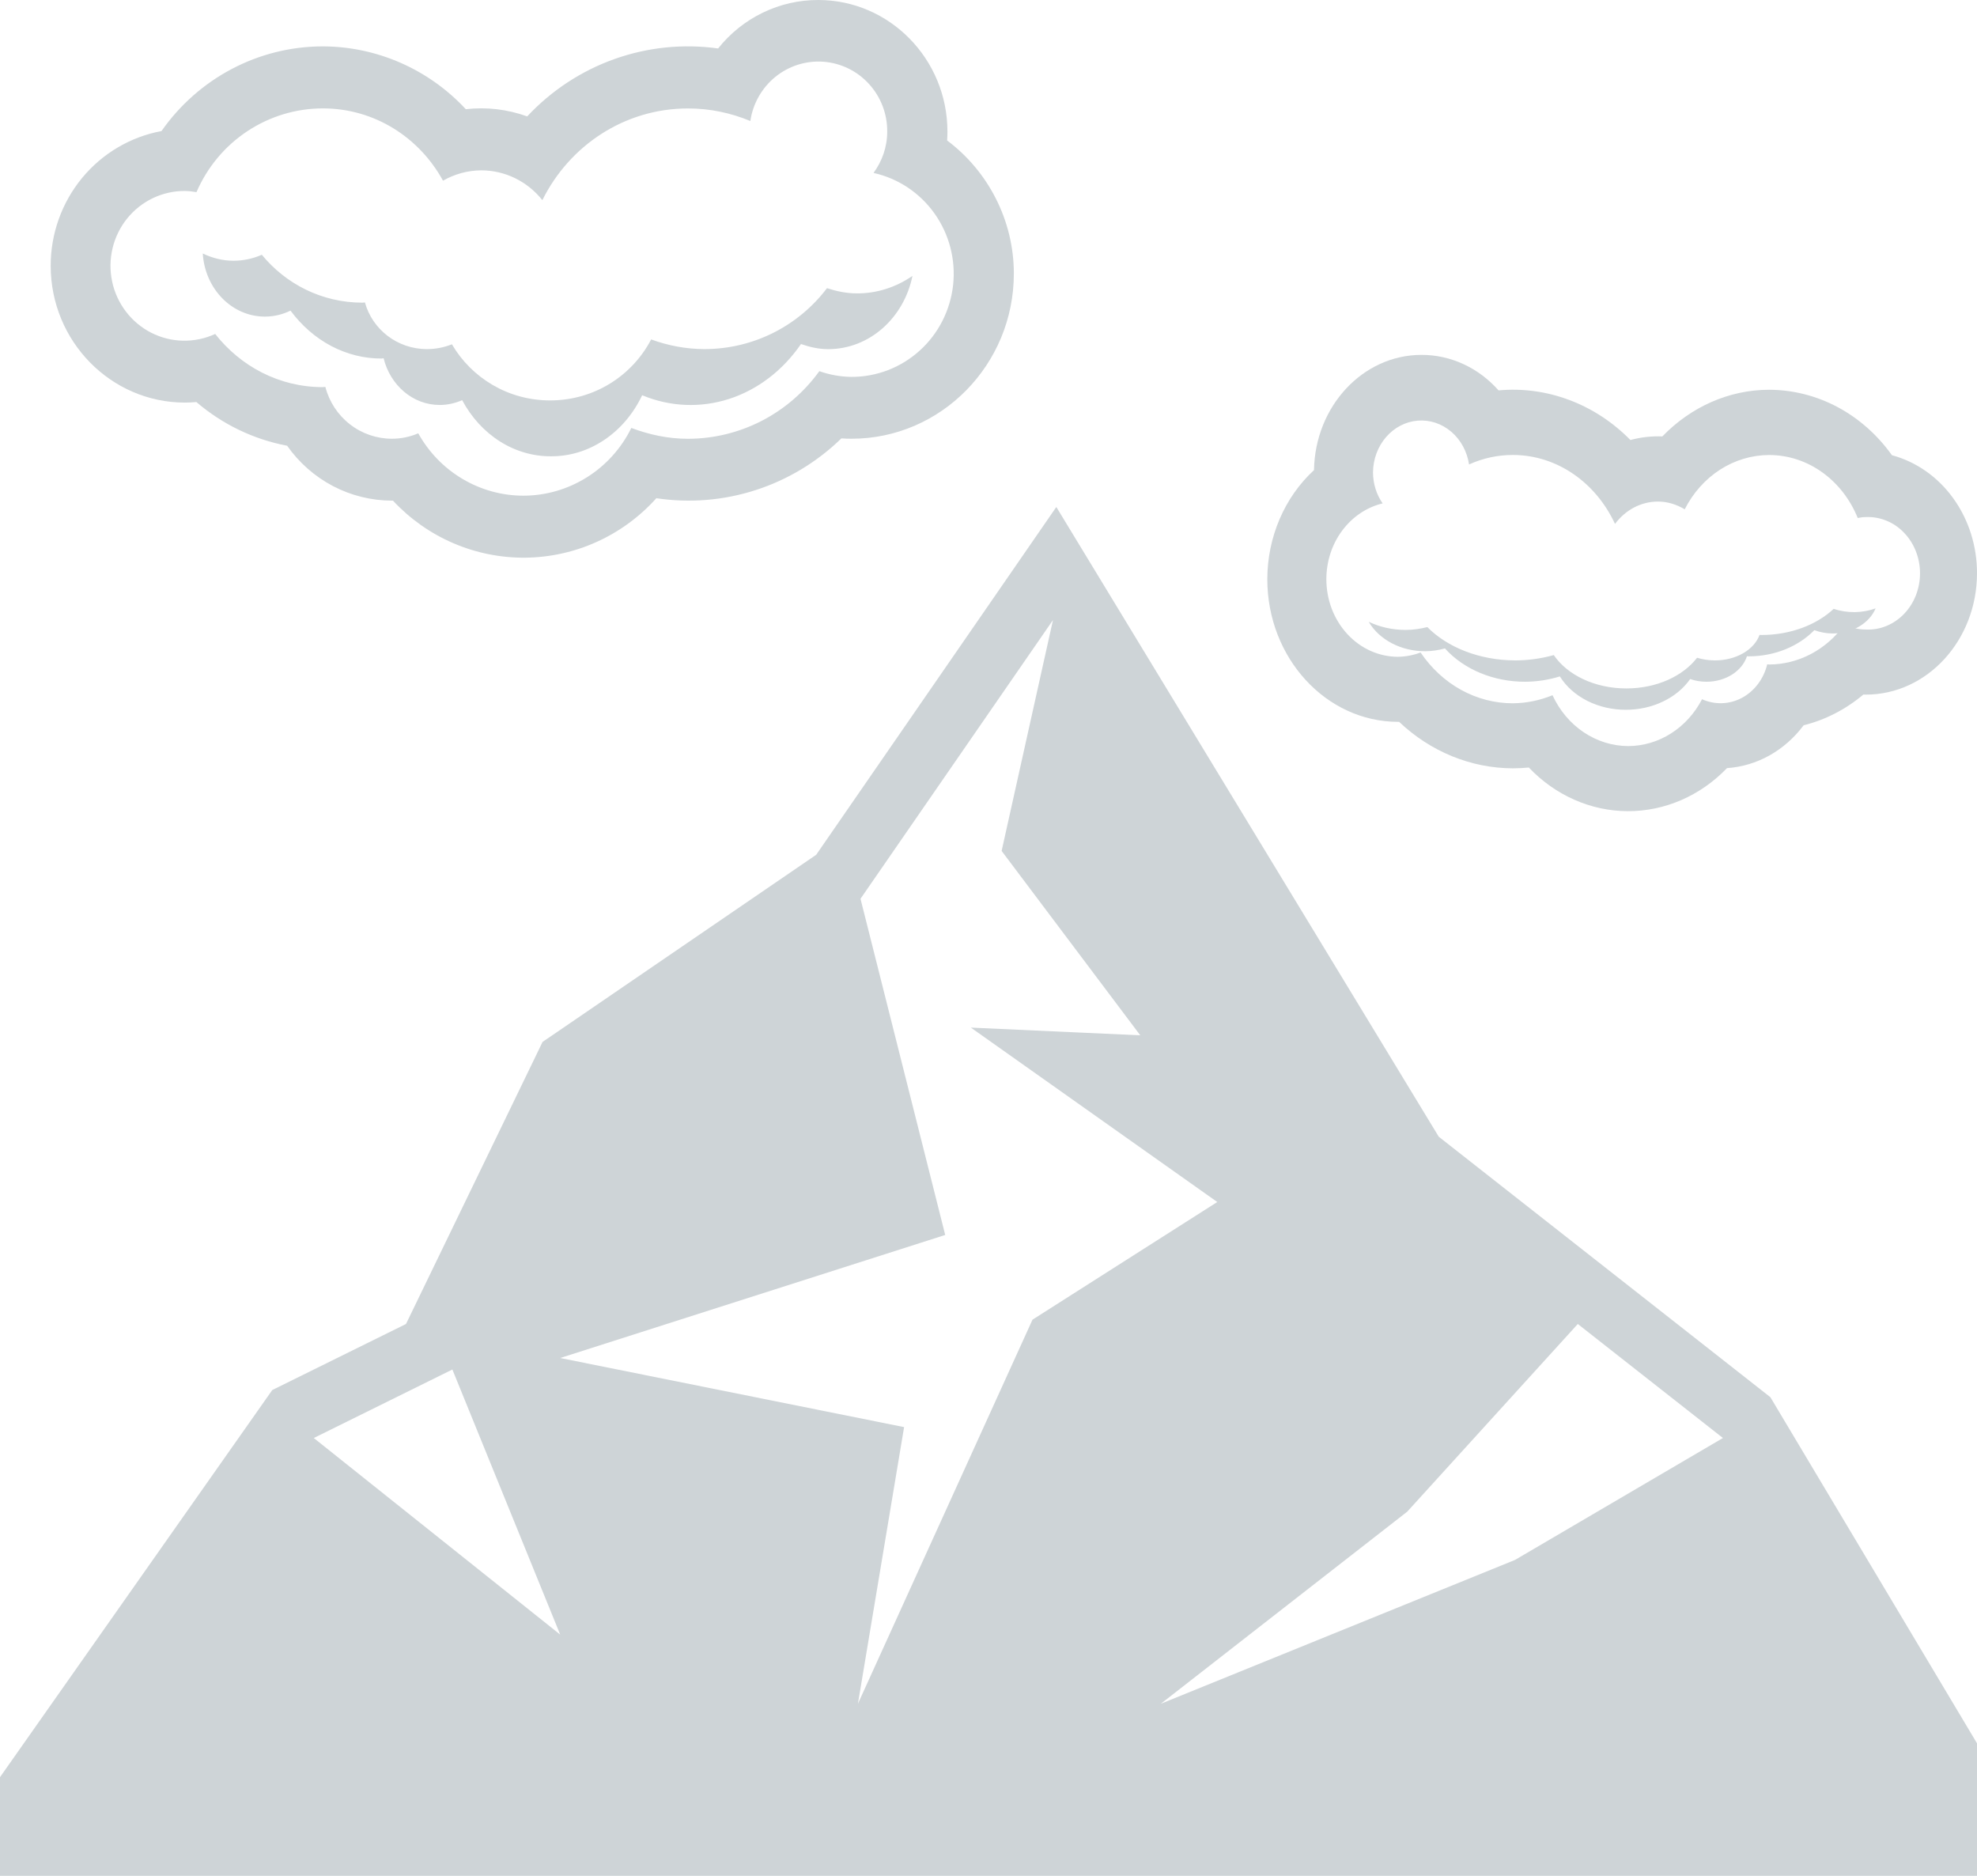 <svg width="39" height="37" viewBox="0 0 39 37" fill="none" xmlns="http://www.w3.org/2000/svg">
<path d="M28.382 22.421L21.813 11.605L20.838 10L19.77 11.547L16.101 16.86L10.969 20.37L10.703 20.551L10.563 20.841L8.009 26.115L5.371 27.418L0 35.054V37H39V34.386L34.924 27.559L28.382 22.421V22.421ZM6.19 28.364L8.924 27.013L11.051 32.242L6.19 28.364V28.364ZM16.924 33.606L17.835 28.149L11.051 26.786L18.646 24.359L16.975 17.728L20.772 12.23L19.759 16.784L22.494 20.421L19.152 20.269L24.013 23.709L20.368 26.03L16.924 33.606V33.606ZM29.886 30.769L22.899 33.606L27.76 29.817L31.125 26.115L33.988 28.364L29.886 30.769" fill="#CED4D7"/>
<path d="M5.226 6.245C5.407 6.245 5.576 6.202 5.731 6.127C5.95 6.423 6.224 6.661 6.534 6.825C6.844 6.988 7.182 7.073 7.525 7.072C7.539 7.072 7.553 7.067 7.567 7.066C7.698 7.596 8.141 7.988 8.674 7.988C8.829 7.988 8.98 7.953 9.117 7.893C9.298 8.232 9.555 8.513 9.862 8.707C10.169 8.901 10.516 9.002 10.869 9C11.238 9.002 11.6 8.892 11.917 8.679C12.235 8.467 12.494 8.162 12.668 7.796C13.218 8.025 13.819 8.05 14.382 7.869C14.946 7.687 15.443 7.307 15.801 6.786C15.971 6.845 16.15 6.887 16.337 6.887C17.153 6.887 17.833 6.268 18 5.442C17.671 5.669 17.293 5.788 16.907 5.787C16.698 5.787 16.502 5.745 16.314 5.684C15.765 6.409 14.888 6.886 13.891 6.886C13.536 6.884 13.183 6.819 12.845 6.695C12.475 7.406 11.727 7.898 10.852 7.898C10.017 7.898 9.299 7.448 8.915 6.791C8.757 6.854 8.591 6.886 8.423 6.886C7.834 6.886 7.343 6.493 7.199 5.965C7.182 5.966 7.168 5.97 7.152 5.97C6.343 5.97 5.633 5.596 5.165 5.025C4.987 5.103 4.797 5.143 4.606 5.143C4.388 5.143 4.184 5.088 4 5C4.042 5.693 4.572 6.245 5.226 6.245" fill="#CED4D7"/>
<path d="M3.648 7.941C3.724 7.941 3.799 7.937 3.874 7.93C4.387 8.37 5.004 8.667 5.664 8.792C5.899 9.126 6.208 9.398 6.567 9.587C6.926 9.775 7.325 9.874 7.729 9.875H7.752C8.086 10.234 8.491 10.52 8.94 10.713C9.389 10.907 9.872 11.004 10.36 11C10.848 10.995 11.33 10.889 11.775 10.687C12.221 10.485 12.62 10.192 12.948 9.827C13.605 9.926 14.276 9.871 14.909 9.666C15.541 9.462 16.119 9.113 16.598 8.647C16.664 8.652 16.731 8.654 16.797 8.654C18.563 8.654 20 7.193 20 5.396C20 4.34 19.487 3.371 18.684 2.771C18.688 2.713 18.69 2.655 18.69 2.596C18.69 1.165 17.547 8.26355e-06 16.142 8.26355e-06C15.763 -0.001 15.389 0.084 15.047 0.25C14.704 0.416 14.404 0.657 14.166 0.956C13.479 0.86 12.778 0.931 12.123 1.164C11.468 1.397 10.877 1.785 10.4 2.296C10.012 2.156 9.598 2.107 9.189 2.154C8.827 1.764 8.39 1.453 7.905 1.24C7.42 1.027 6.897 0.916 6.369 0.915C5.09 0.915 3.91 1.55 3.186 2.585C2.572 2.699 2.017 3.027 1.617 3.513C1.218 3.999 0.999 4.611 1 5.243C1 6.731 2.188 7.941 3.648 7.941V7.941ZM3.648 3.767C3.726 3.767 3.802 3.778 3.876 3.79C4.088 3.299 4.436 2.881 4.879 2.588C5.322 2.295 5.839 2.138 6.369 2.138C7.393 2.138 8.276 2.717 8.739 3.564C8.969 3.432 9.228 3.362 9.493 3.36C9.724 3.36 9.953 3.413 10.162 3.515C10.37 3.617 10.554 3.765 10.699 3.948C11.228 2.88 12.31 2.139 13.573 2.139C14.009 2.139 14.423 2.229 14.802 2.387C14.852 2.043 15.03 1.731 15.298 1.514C15.567 1.297 15.907 1.192 16.249 1.218C16.592 1.245 16.912 1.402 17.144 1.658C17.377 1.914 17.505 2.249 17.502 2.597C17.502 2.904 17.399 3.182 17.232 3.411C17.717 3.518 18.146 3.804 18.435 4.211C18.725 4.619 18.856 5.121 18.802 5.621C18.747 6.12 18.513 6.582 18.142 6.916C17.772 7.251 17.293 7.435 16.796 7.434C16.58 7.431 16.366 7.393 16.163 7.321C15.865 7.733 15.476 8.069 15.026 8.301C14.576 8.533 14.078 8.654 13.573 8.655C13.178 8.655 12.805 8.573 12.454 8.441C12.257 8.842 11.953 9.179 11.577 9.415C11.2 9.651 10.767 9.777 10.324 9.777C9.902 9.777 9.487 9.662 9.123 9.446C8.759 9.23 8.458 8.92 8.251 8.547C8.086 8.618 7.908 8.654 7.728 8.654C7.429 8.653 7.138 8.553 6.901 8.368C6.664 8.183 6.494 7.924 6.418 7.631C6.4 7.632 6.384 7.636 6.367 7.636C5.504 7.636 4.743 7.222 4.245 6.587C4.046 6.679 3.829 6.724 3.611 6.72C3.393 6.716 3.178 6.662 2.983 6.563C2.788 6.463 2.617 6.321 2.484 6.146C2.351 5.971 2.257 5.768 2.212 5.552C2.166 5.336 2.169 5.113 2.22 4.898C2.271 4.683 2.369 4.483 2.507 4.311C2.645 4.14 2.819 4.002 3.016 3.908C3.214 3.814 3.43 3.765 3.648 3.767" fill="#CED4D7"/>
<path d="M28.116 12.845C28.252 12.845 28.381 12.823 28.504 12.79C28.689 12.995 28.928 13.161 29.203 13.275C29.478 13.389 29.781 13.448 30.087 13.447C30.321 13.446 30.552 13.41 30.771 13.342C30.895 13.541 31.082 13.708 31.312 13.824C31.542 13.94 31.805 14.001 32.074 14C32.33 14 32.582 13.945 32.804 13.838C33.027 13.732 33.212 13.579 33.342 13.394C33.44 13.428 33.549 13.447 33.662 13.447C34.047 13.447 34.368 13.233 34.462 12.944C34.474 12.944 34.483 12.946 34.493 12.946C35.022 12.946 35.486 12.742 35.791 12.43C35.903 12.47 36.026 12.495 36.156 12.495C36.55 12.495 36.879 12.287 37 12C36.87 12.047 36.73 12.072 36.588 12.074C36.446 12.075 36.305 12.054 36.173 12.009C35.838 12.322 35.327 12.525 34.745 12.525C34.734 12.525 34.723 12.523 34.71 12.523C34.607 12.812 34.254 13.026 33.831 13.026C33.706 13.026 33.586 13.007 33.478 12.974C33.201 13.334 32.684 13.579 32.083 13.579C31.454 13.579 30.916 13.31 30.651 12.921C30.408 12.989 30.154 13.025 29.899 13.026C29.182 13.026 28.55 12.766 28.157 12.369C28.021 12.402 27.88 12.425 27.729 12.425C27.461 12.425 27.211 12.365 27 12.264C27.102 12.439 27.261 12.586 27.458 12.689C27.655 12.792 27.884 12.846 28.116 12.845" fill="#CED4D7"/>
<path d="M27.581 14.238H27.6C28.221 14.827 29.017 15.152 29.842 15.155C29.948 15.155 30.053 15.149 30.159 15.139C30.682 15.689 31.382 15.998 32.111 16C32.84 16.002 33.542 15.698 34.068 15.151C34.36 15.131 34.646 15.046 34.906 14.901C35.166 14.755 35.396 14.553 35.58 14.306C36.009 14.199 36.411 13.992 36.758 13.7L36.808 13.701C38.017 13.701 39 12.627 39 11.306C39.001 10.771 38.836 10.251 38.532 9.829C38.228 9.407 37.802 9.108 37.322 8.979C37.036 8.578 36.669 8.253 36.249 8.029C35.829 7.805 35.367 7.689 34.899 7.688C34.106 7.688 33.355 8.027 32.793 8.608C32.581 8.6 32.369 8.623 32.163 8.679C31.817 8.327 31.407 8.058 30.958 7.89C30.51 7.721 30.035 7.657 29.562 7.7C29.365 7.478 29.129 7.301 28.867 7.181C28.606 7.061 28.325 6.999 28.04 7C26.884 7 25.942 8.015 25.921 9.273C25.633 9.538 25.402 9.867 25.243 10.238C25.084 10.609 25.001 11.013 25 11.421C24.999 12.975 26.158 14.238 27.581 14.238V14.238ZM27.275 9.929C27.152 9.753 27.086 9.539 27.085 9.318C27.087 9.059 27.179 8.811 27.342 8.622C27.505 8.433 27.727 8.317 27.965 8.297C28.204 8.277 28.44 8.355 28.628 8.515C28.816 8.675 28.941 8.905 28.98 9.161C29.253 9.037 29.546 8.974 29.842 8.974C30.728 8.974 31.488 9.532 31.859 10.334C31.961 10.197 32.09 10.086 32.236 10.009C32.383 9.933 32.543 9.893 32.706 9.893C32.899 9.893 33.077 9.952 33.234 10.046C33.398 9.723 33.638 9.453 33.931 9.264C34.223 9.076 34.557 8.976 34.898 8.975C35.681 8.975 36.352 9.487 36.647 10.217C36.699 10.207 36.753 10.199 36.808 10.199C36.946 10.193 37.084 10.217 37.213 10.27C37.342 10.322 37.461 10.403 37.56 10.507C37.66 10.61 37.74 10.735 37.794 10.873C37.848 11.01 37.876 11.159 37.876 11.308C37.876 11.458 37.848 11.606 37.794 11.744C37.74 11.882 37.66 12.006 37.56 12.11C37.461 12.213 37.342 12.294 37.213 12.347C37.084 12.4 36.946 12.424 36.808 12.417C36.657 12.417 36.516 12.381 36.388 12.319C36.211 12.564 35.984 12.762 35.726 12.899C35.468 13.035 35.185 13.106 34.898 13.107C34.886 13.107 34.875 13.103 34.862 13.103C34.827 13.245 34.765 13.378 34.679 13.492C34.593 13.606 34.485 13.699 34.364 13.764C34.242 13.829 34.108 13.866 33.972 13.87C33.837 13.875 33.701 13.848 33.576 13.792C33.43 14.072 33.219 14.305 32.963 14.467C32.708 14.629 32.417 14.715 32.12 14.716C31.81 14.715 31.506 14.621 31.242 14.444C30.978 14.267 30.765 14.014 30.626 13.713C30.375 13.816 30.109 13.87 29.841 13.872C29.487 13.872 29.137 13.781 28.822 13.607C28.506 13.433 28.233 13.18 28.024 12.87C27.881 12.924 27.731 12.952 27.579 12.955C27.393 12.955 27.21 12.915 27.038 12.839C26.866 12.762 26.71 12.649 26.579 12.507C26.448 12.365 26.343 12.196 26.272 12.01C26.201 11.825 26.165 11.625 26.165 11.424C26.165 11.075 26.275 10.737 26.477 10.466C26.679 10.194 26.96 10.005 27.275 9.929" fill="#CED4D7"/>
</svg>
